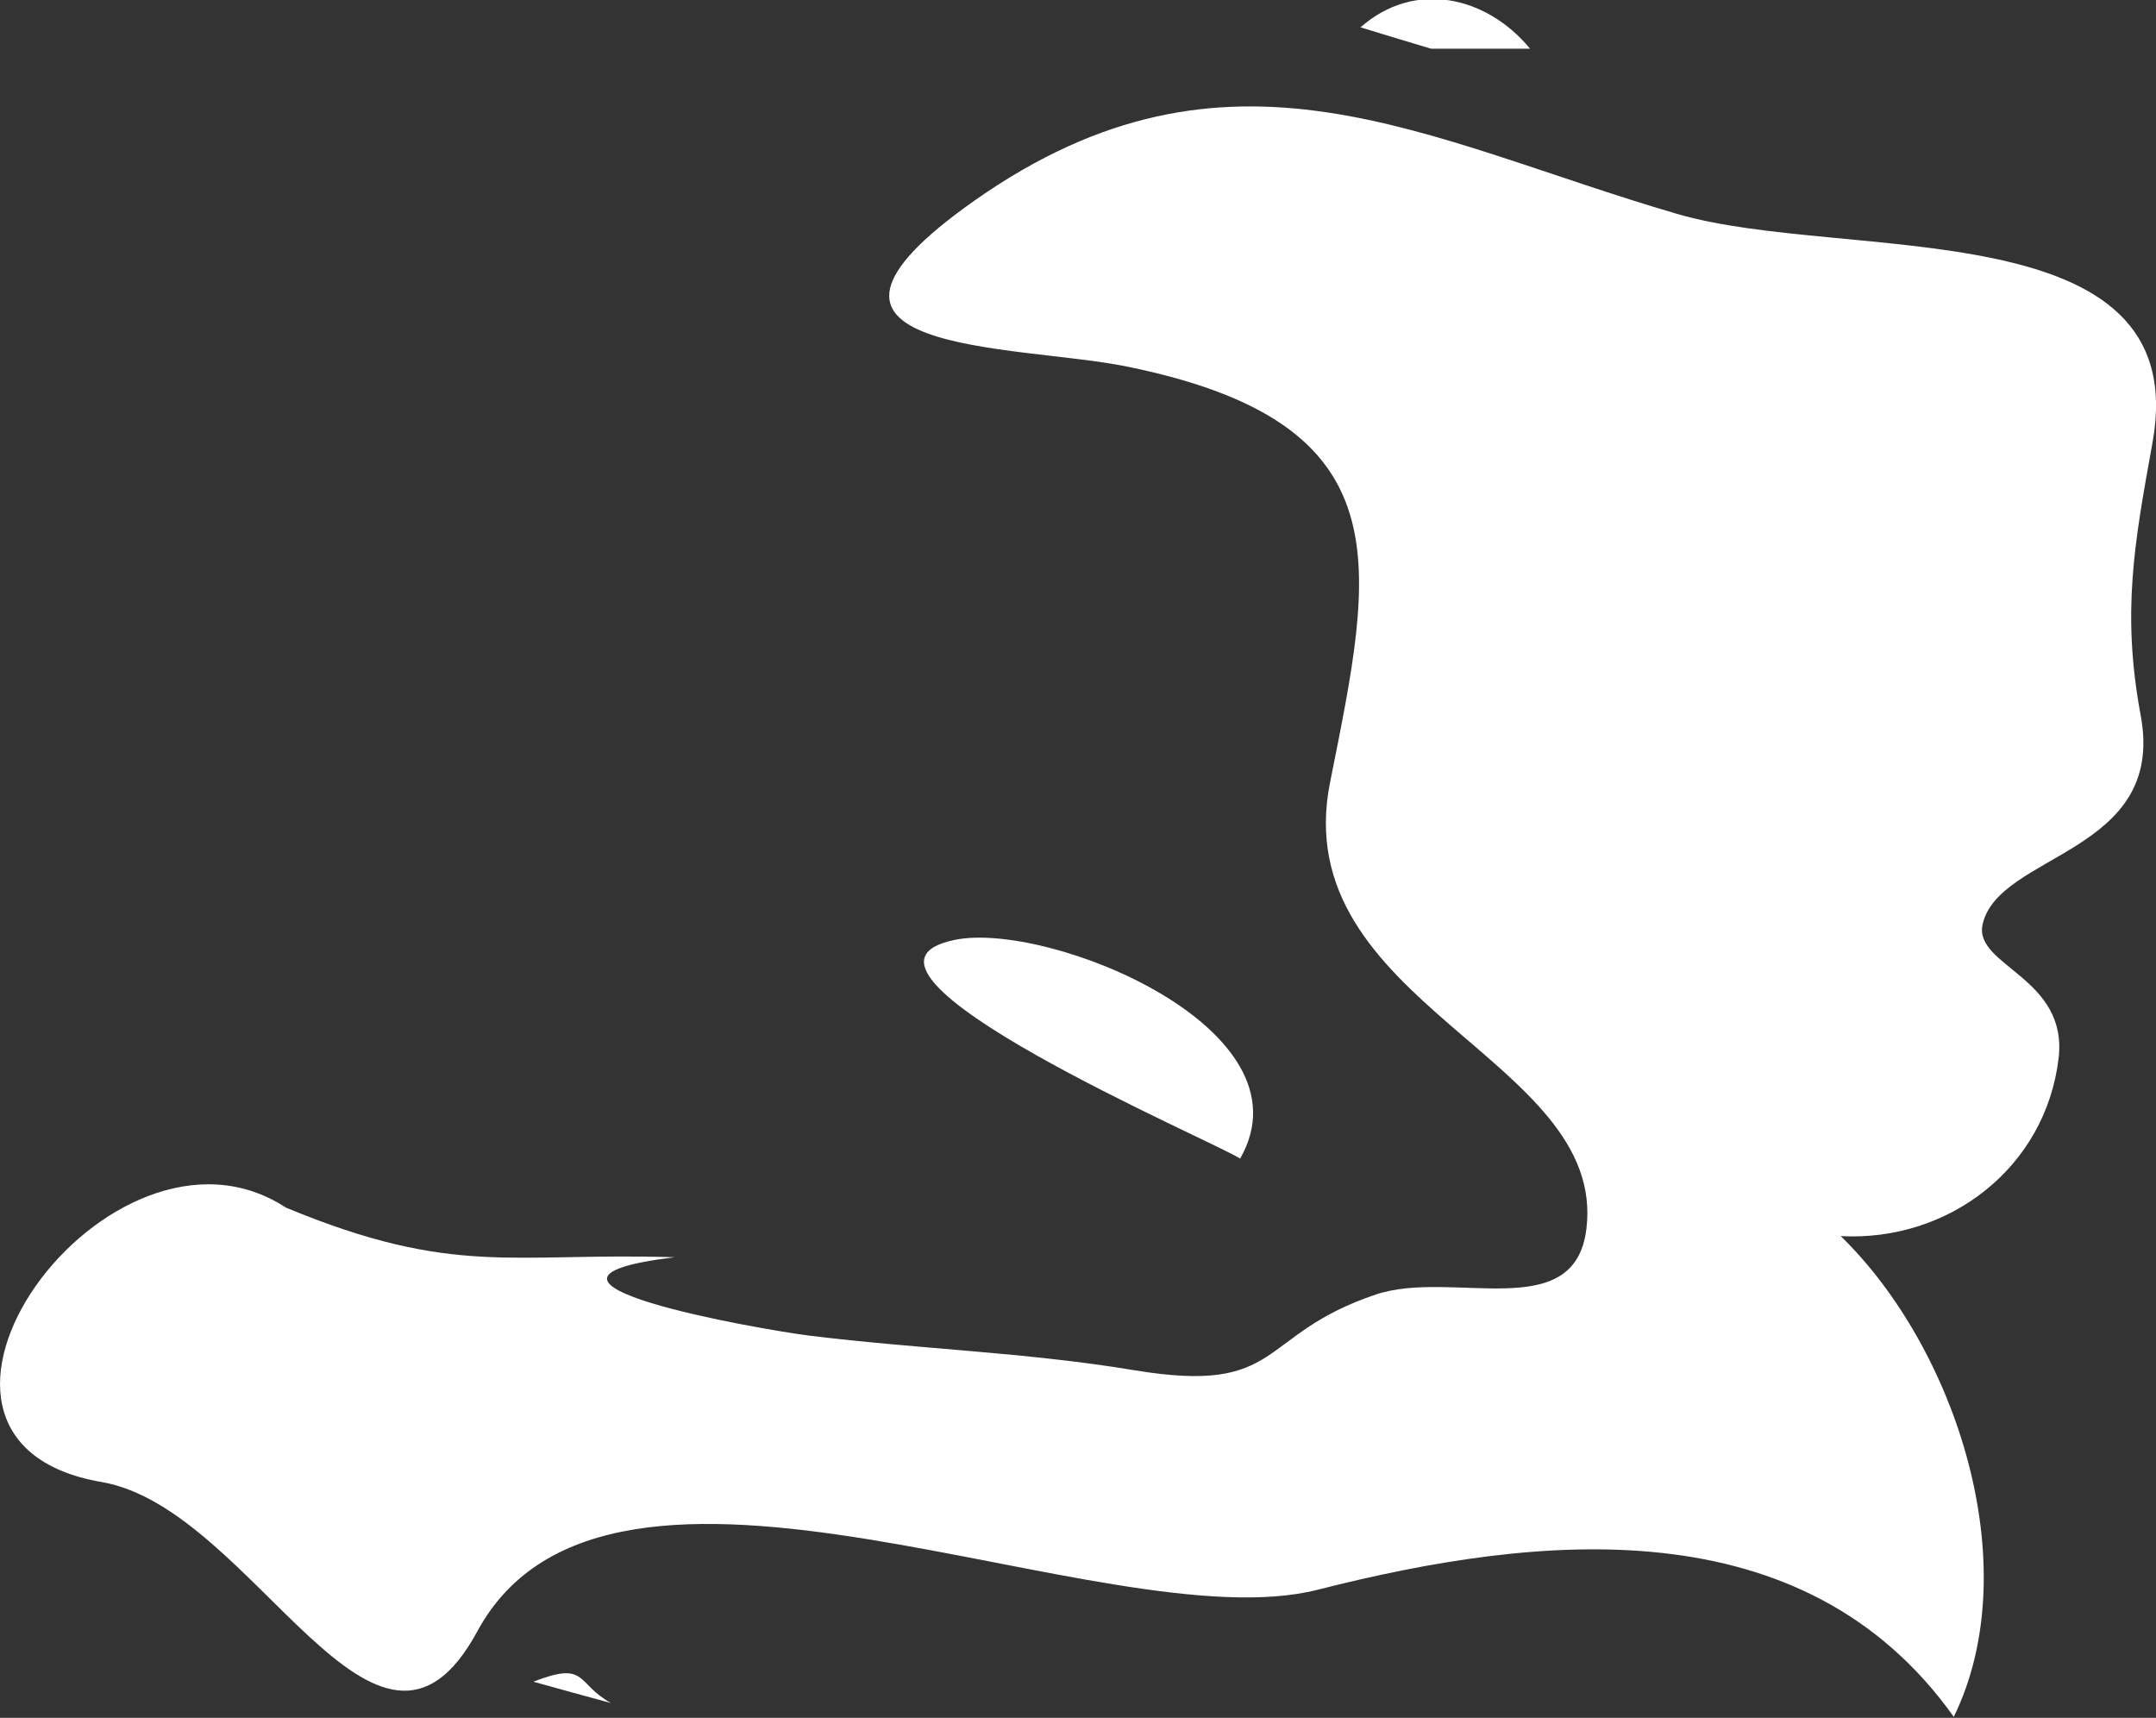 <?xml version="1.0" encoding="UTF-8" standalone="no"?>
<!-- Created with Inkscape (http://www.inkscape.org/) -->

<svg
   xmlns:dc="http://purl.org/dc/elements/1.1/"
   xmlns:cc="http://creativecommons.org/ns#"
   xmlns:rdf="http://www.w3.org/1999/02/22-rdf-syntax-ns#"
   xmlns:svg="http://www.w3.org/2000/svg"
   xmlns="http://www.w3.org/2000/svg"
   xmlns:sodipodi="http://sodipodi.sourceforge.net/DTD/sodipodi-0.dtd"
   xmlns:inkscape="http://www.inkscape.org/namespaces/inkscape"
   width="256.3mm"
   height="204.2mm"
   viewBox="0 0 256.3 204.2"
   version="1.1"
   id="svg7070"
   inkscape:version="0.92.4 (5da689c313, 2019-01-14)"
   sodipodi:docname="haiti.svg">
  <rect x="0" y="0" width="256.3" height="204.2" fill="#333333" stroke="none"/>
  <defs
     id="defs7064" />
  <sodipodi:namedview
     id="base"
     pagecolor="#ffffff"
     bordercolor="#666666"
     borderopacity="1.0"
     inkscape:pageopacity="0.0"
     inkscape:pageshadow="2"
     inkscape:zoom="1.4"
     inkscape:cx="-114.08542"
     inkscape:cy="-103.38834"
     inkscape:document-units="mm"
     inkscape:current-layer="layer1"
     showgrid="false"
     inkscape:window-width="958"
     inkscape:window-height="1008"
     inkscape:window-x="-7"
     inkscape:window-y="0"
     inkscape:window-maximized="0" />
  <g
     inkscape:label="Layer 1"
     inkscape:groupmode="layer"
     id="layer1"
     transform="translate(-215.217,126.385)">
    <g
       transform="matrix(26.454,0,0,26.457,-201.862,-10224.683)"
       id="ht"
       style="fill:#ffffff">
      <path
         style="fill:#ffffff"
         inkscape:connector-curvature="0"
         d="m 17.051,387.113 c 0.758,0.314 1.015,0.2 1.747,0.223 -0.875,0.106 0.395,0.326 0.604,0.352 0.493,0.061 0.971,0.074 1.464,0.156 0.674,0.111 0.544,-0.16 1.084,-0.341 0.343,-0.114 0.892,0.139 0.945,-0.294 0.095,-0.768 -1.35,-1.012 -1.152,-2.006 0.196,-0.98 0.346,-1.613 -0.913,-1.869 -0.494,-0.101 -1.674,-0.05 -0.684,-0.746 1.145,-0.805 2.017,-0.272 3.156,0.06 0.752,0.221 2.328,-0.03 2.137,1.028 -0.082,0.453 -0.139,0.763 -0.053,1.226 0.116,0.623 -0.643,0.617 -0.711,0.941 -0.037,0.185 0.385,0.236 0.342,0.599 -0.058,0.491 -0.493,0.825 -0.979,0.799 0.518,0.504 0.839,1.482 0.508,2.16 -0.675,-0.949 -1.864,-0.824 -2.859,-0.571 -0.956,0.242 -3.181,-0.911 -3.776,0.187 -0.453,0.837 -1.002,-0.554 -1.688,-0.671 -1.102,-0.189 0.037,-1.751 0.828,-1.233 z"
         id="path5512" />
      <path
         style="fill:#ffffff"
         inkscape:connector-curvature="0"
         d="m 18.512,389.339 c -0.117,-0.032 -0.233,-0.063 -0.349,-0.096 0.245,-0.095 0.189,0.008 0.349,0.096 z"
         id="path5514" />
      <path
         style="fill:#ffffff"
         inkscape:connector-curvature="0"
         d="m 21.339,386.893 c -0.086,-0.064 -1.933,-0.85 -1.282,-0.983 0.416,-0.086 1.617,0.398 1.282,0.983 z"
         id="path5516" />
      <path
         style="fill:#ffffff"
         inkscape:connector-curvature="0"
         d="m 22.197,381.906 c -0.106,-0.032 -0.211,-0.063 -0.317,-0.096 0.244,-0.215 0.567,-0.14 0.762,0.096 -0.148,0 -0.297,0 -0.445,0 z"
         id="path5518" />
    </g>
  </g>
</svg>
